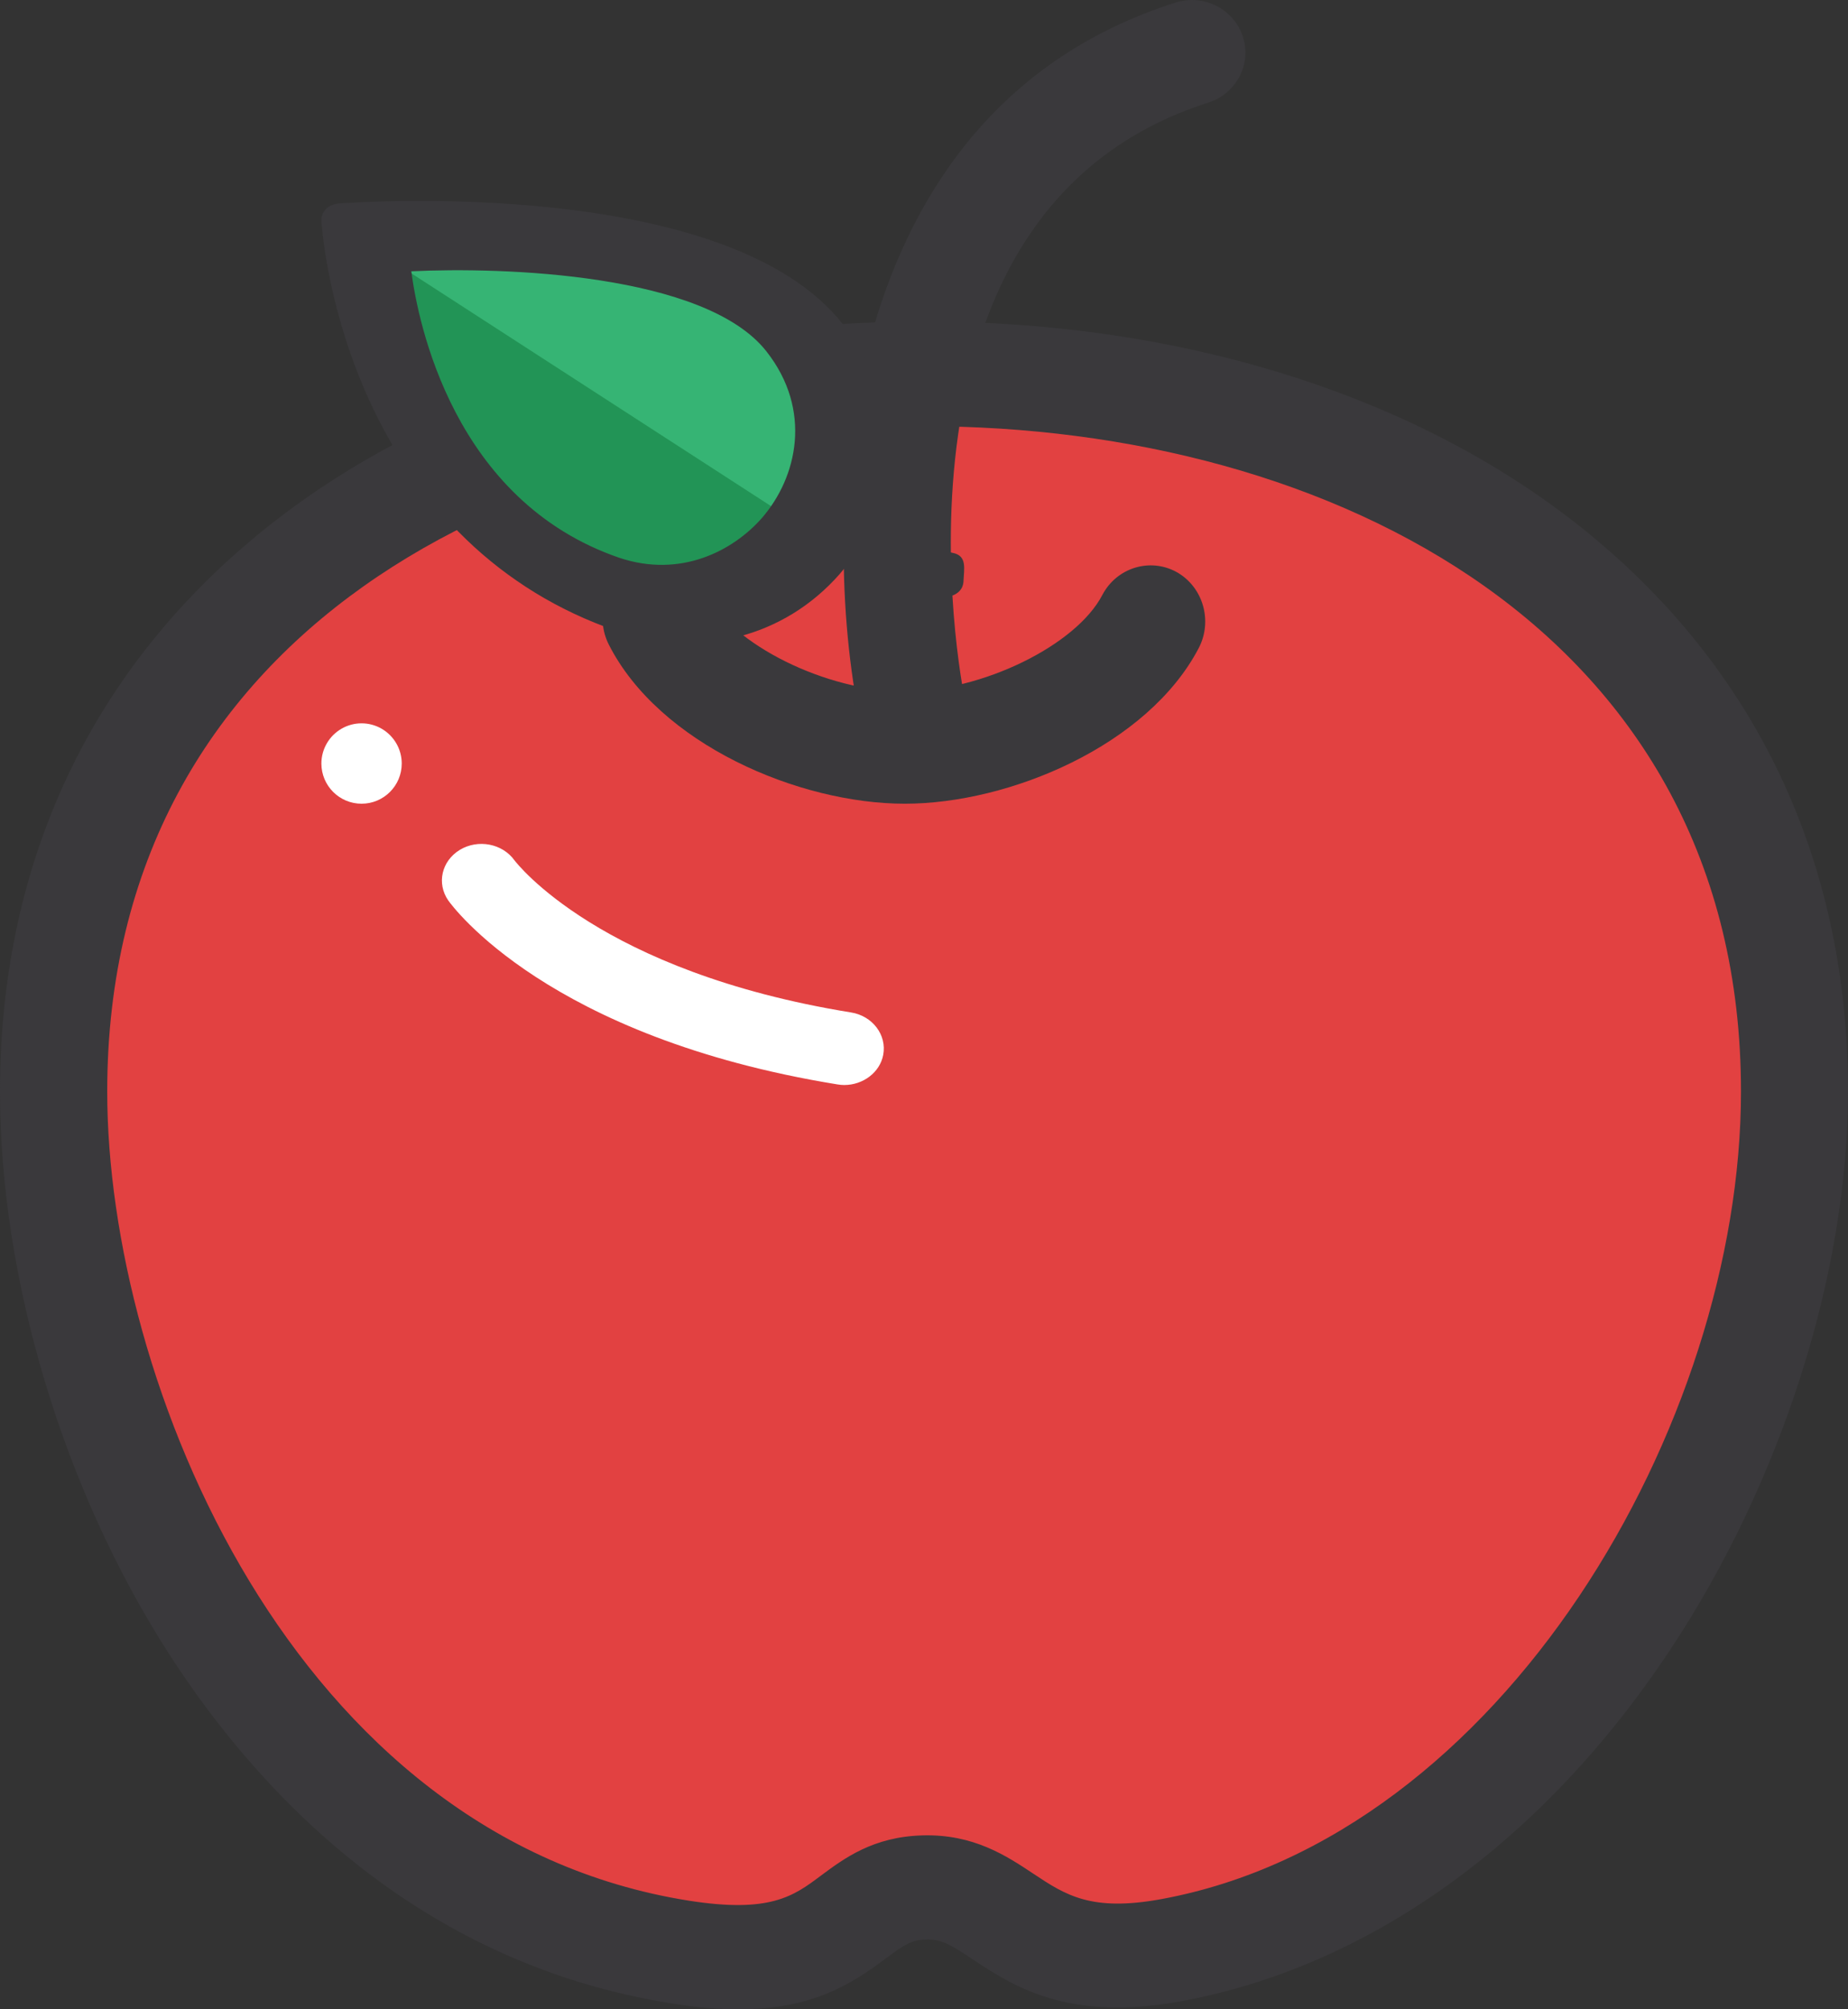<?xml version="1.0" encoding="UTF-8"?>
<svg width="46px" height="50px" viewBox="0 0 46 50" version="1.1" xmlns="http://www.w3.org/2000/svg" xmlns:xlink="http://www.w3.org/1999/xlink">
    <rect x="0" y="0" width="46" height="50" fill="#333333" stroke="none"/>
    <title>pingguo</title>
    <g id="页面-1" stroke="none" stroke-width="1" fill="none" fill-rule="evenodd">
        <g id="桌面端-HD" transform="translate(-286, -1671)" fill-rule="nonzero">
            <g id="编组-4备份" transform="translate(257, 1646.284)">
                <g id="pingguo" transform="translate(29, 24.716)">
                    <path d="M44,27.131 C44,35.698 37.971,47.076 28.6,48.829 C24.814,49.535 24.577,47.18 22.5,47.24 C20.439,47.3 20.659,49.552 16.482,48.872 C6.386,47.24 1,35.726 1,27.131 C1,15.48 10.81,9 22.5,9 C34.19,9 44,15.48 44,27.131 Z" id="路径" fill="#E24141"></path>
                    <path d="M18.387,50 C17.899,50 17.346,49.957 16.72,49.854 C10.345,48.845 6.386,44.551 4.187,41.125 C1.567,37.041 0,31.819 0,27.158 C0,21.315 2.392,16.384 6.923,12.904 C11.038,9.743 16.747,8 23,8 C29.253,8 34.957,9.743 39.077,12.904 C43.608,16.384 46,21.309 46,27.158 C46,31.679 44.344,36.879 41.569,41.061 C38.402,45.84 34.076,48.943 29.397,49.8 C26.567,50.318 25.215,49.417 24.224,48.765 C23.687,48.408 23.438,48.247 23.039,48.263 C22.69,48.274 22.513,48.392 22.053,48.732 C21.156,49.407 20.181,50 18.387,50 Z M23,10.606 C12.882,10.606 2.669,15.726 2.669,27.163 C2.669,34.36 7.272,45.733 17.146,47.297 C19.168,47.615 19.755,47.184 20.43,46.677 C21.012,46.245 21.732,45.706 22.961,45.673 C24.235,45.635 25.06,46.186 25.725,46.628 C26.522,47.157 27.159,47.578 28.904,47.259 C37.405,45.7 43.336,35.417 43.336,27.163 C43.336,15.726 33.124,10.606 23,10.606 Z" id="形状" fill="#3A393C"></path>
                    <path d="M22.522,20 C19.883,20 16.407,18.516 15.152,16.035 C14.808,15.351 15.068,14.51 15.734,14.156 C16.401,13.803 17.221,14.069 17.566,14.753 C18.216,16.04 20.572,17.206 22.517,17.206 C24.438,17.206 26.784,16.064 27.439,14.806 C27.795,14.127 28.62,13.872 29.282,14.232 C29.943,14.597 30.192,15.443 29.841,16.122 C28.575,18.551 25.128,20 22.522,20 L22.522,20 Z" id="路径" fill="#3A393C"></path>
                    <path d="M22.714,19 C22.095,19 21.538,18.571 21.411,17.951 C20.384,12.951 20.71,2.776 29.262,0.064 C29.958,-0.159 30.709,0.221 30.935,0.906 C31.162,1.596 30.775,2.33 30.079,2.553 C21.648,5.233 23.917,16.94 24.022,17.435 C24.166,18.141 23.702,18.832 22.979,18.973 C22.89,18.995 22.802,19 22.714,19 L22.714,19 Z" id="路径" fill="#3A393C"></path>
                    <path d="M19.041,13.579 C18.222,14.581 16.724,15.42 14.968,14.772 C10.199,13.033 9.193,7.591 9,6.032 C11.623,5.897 17.435,6.089 19.186,8.481 C20.497,10.276 20.058,12.336 19.041,13.579 Z" id="路径" fill="#36B474"></path>
                    <path d="M9,6 C9.251,7.759 10.404,13.043 15.342,14.773 C17.209,15.423 18.813,14.572 19.686,13.543 C19.794,13.411 19.903,13.267 20,13.117 L9,6 Z" id="路径" fill="#229456"></path>
                    <path d="M20.984,8.074 C18.097,4.371 8.825,5.036 8.438,5.063 C8.164,5.085 7.984,5.274 8.001,5.506 C8.007,5.583 8.124,7.465 9.055,9.652 C10.322,12.624 12.486,14.711 15.322,15.691 C17.385,16.405 19.521,15.862 20.906,14.279 C21.04,14.124 21.164,13.953 21.287,13.781 C21.898,14.08 22.24,14.606 23.339,14.838 C23.614,14.893 23.849,14.805 23.944,14.622 C23.967,14.572 23.984,14.512 23.984,14.451 C23.995,14.157 24.079,13.831 23.72,13.759 C22.812,13.571 22.268,13.144 21.741,12.89 C22.319,11.473 22.257,9.702 20.984,8.074 L20.984,8.074 Z M18.961,12.895 C18.243,13.709 16.943,14.39 15.418,13.881 C11.286,12.464 10.406,8.024 10.238,6.751 C12.514,6.641 17.554,6.801 19.078,8.744 C20.228,10.205 19.846,11.882 18.961,12.895 Z" id="形状" fill="#3A393C"></path>
                    <path d="M21.014,27 C20.96,27 20.9,26.995 20.845,26.985 C13.631,25.814 11.257,22.545 11.159,22.409 C10.864,21.985 10.99,21.425 11.448,21.147 C11.901,20.875 12.507,20.991 12.807,21.41 C12.851,21.465 14.924,24.18 21.183,25.194 C21.718,25.279 22.078,25.754 21.985,26.248 C21.904,26.687 21.483,27 21.014,27 L21.014,27 Z" id="路径" fill="#FFFFFF"></path>
                    <path d="M8,19 C8,19.552 8.448,20 9,20 C9.552,20 10,19.552 10,19 C10,18.643 9.809,18.313 9.5,18.134 C9.191,17.955 8.809,17.955 8.5,18.134 C8.191,18.313 8,18.643 8,19 L8,19 Z" id="路径" fill="#FFFFFF"></path>
                </g>
            </g>
        </g>
    </g>
</svg>